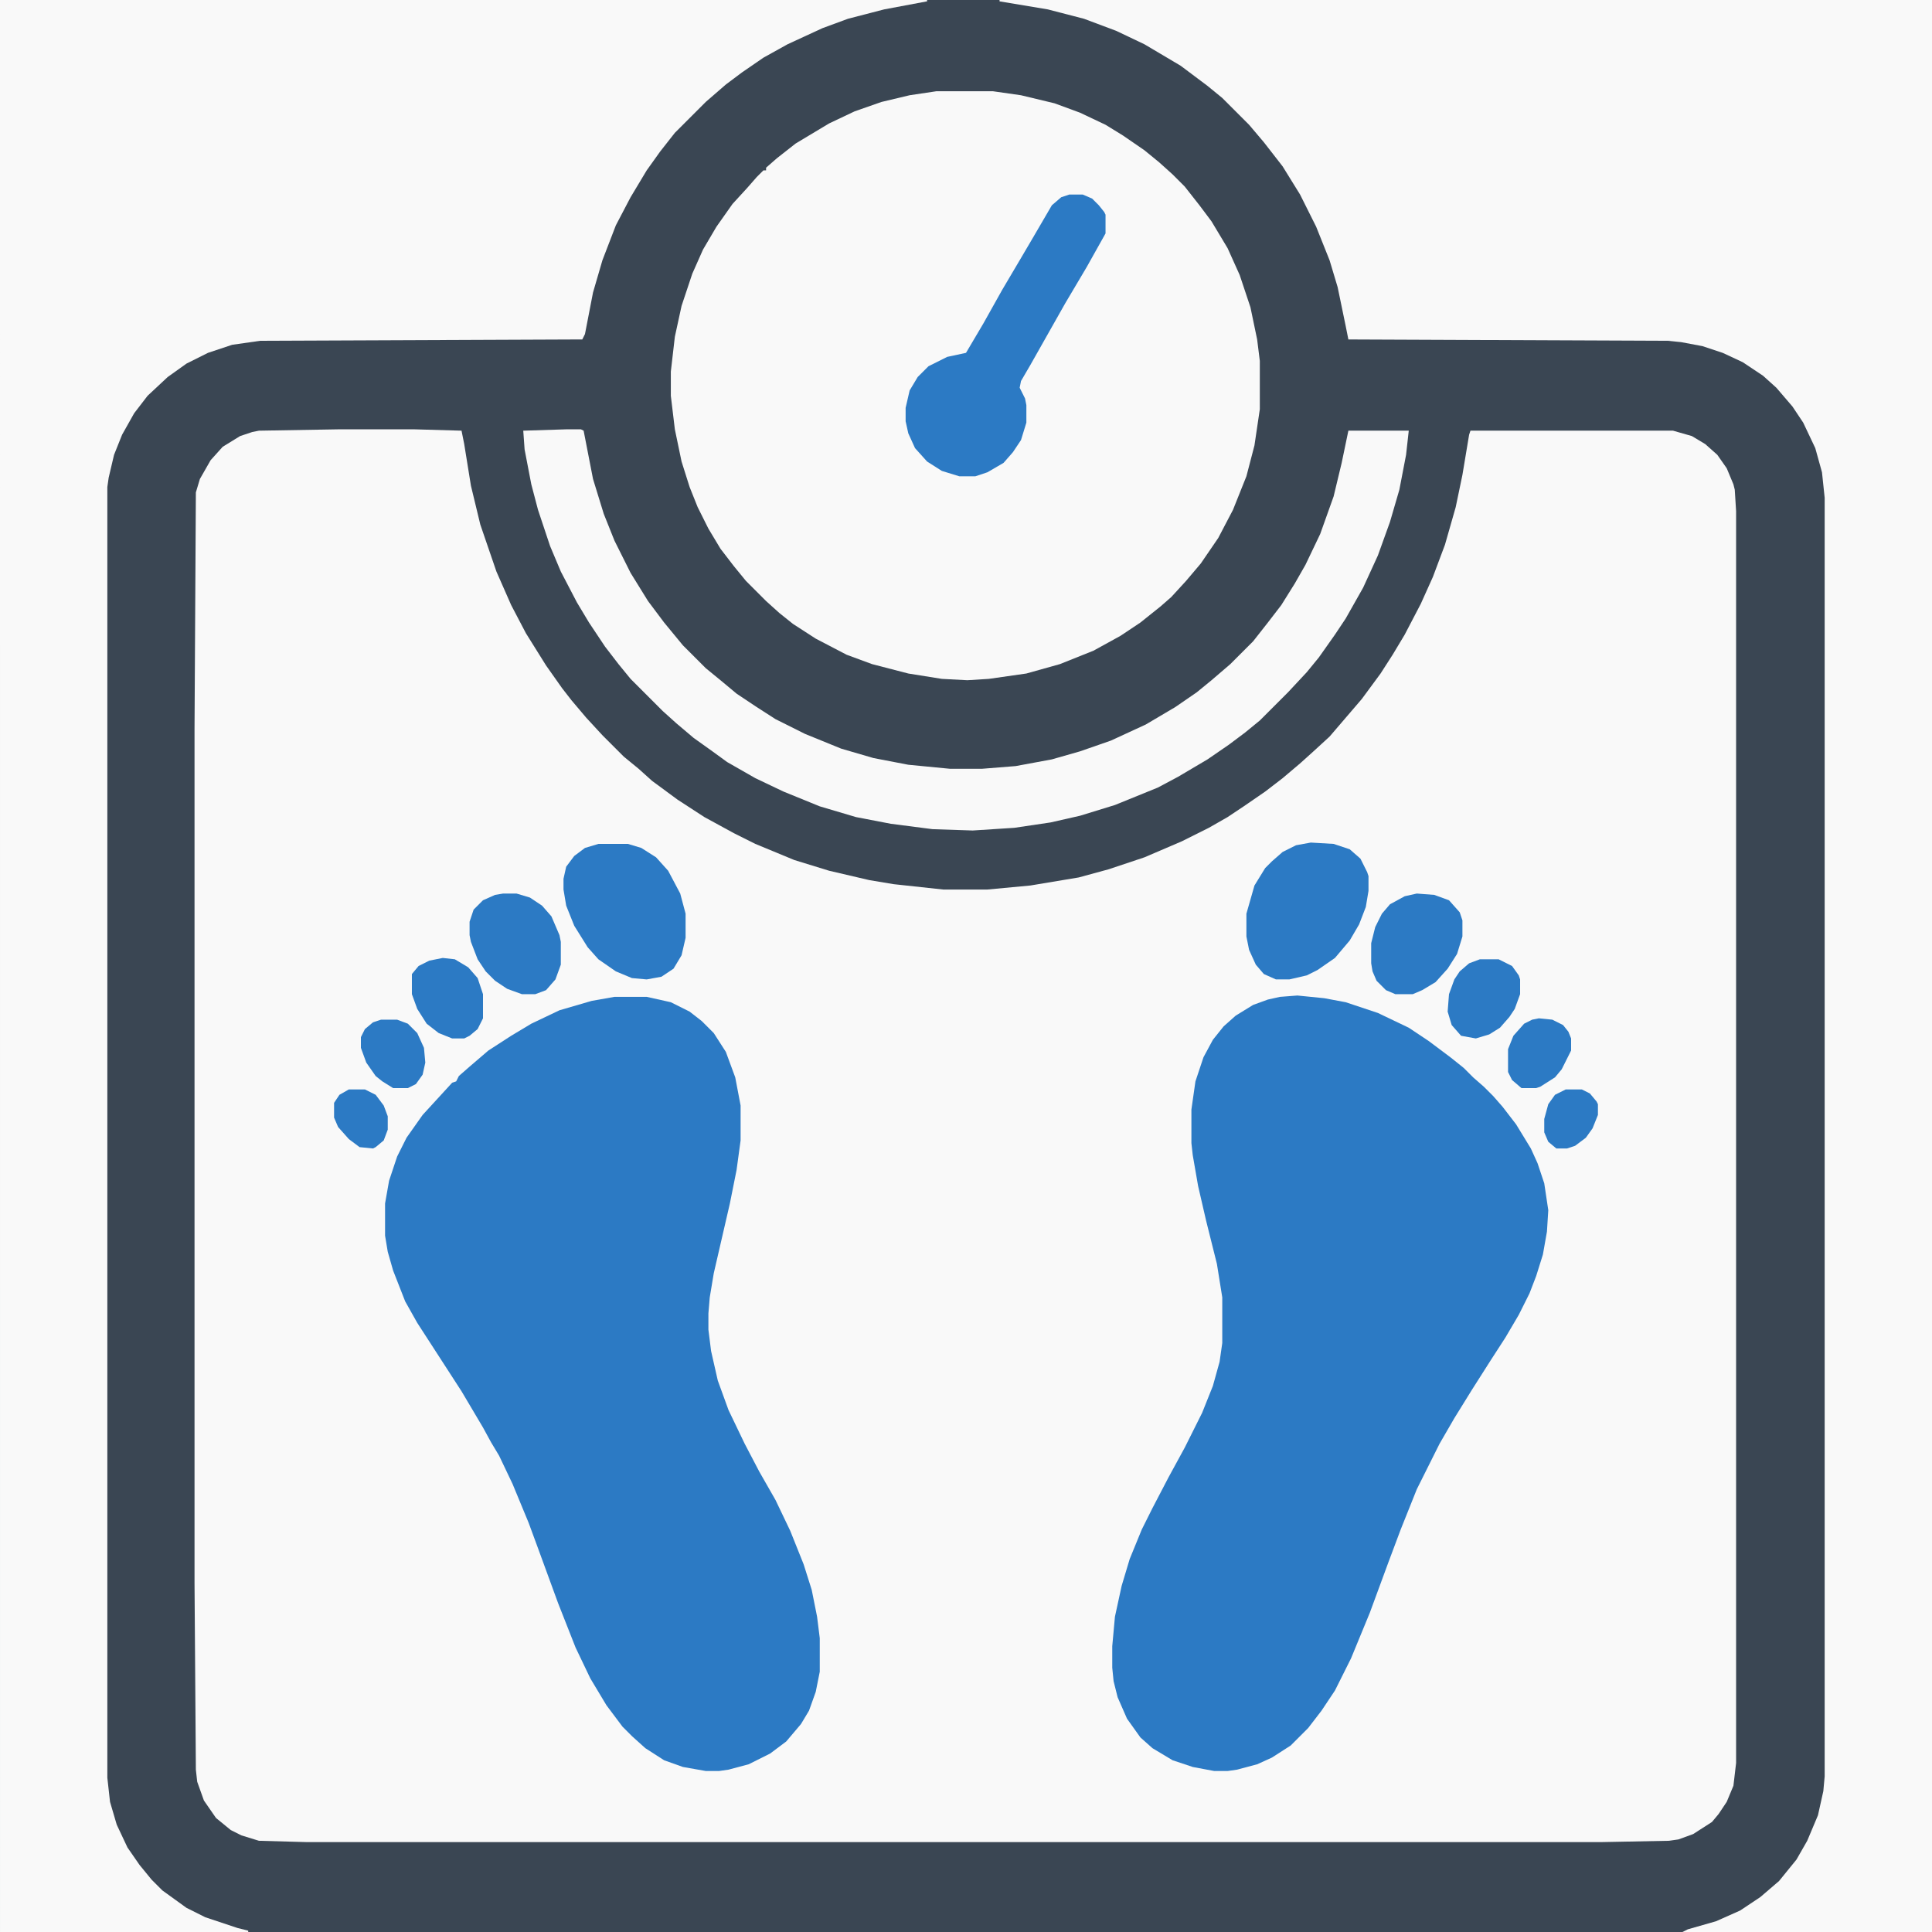 <?xml version="1.0" encoding="UTF-8"?>
<svg version="1.1" viewBox="0 0 1440 1440" width="1280" height="1280" xmlns="http://www.w3.org/2000/svg">
<path transform="translate(0)" d="m0 0h1440v1440h-1440z" fill="#3A4653"/>
<path transform="translate(252,320)" d="m0 0h57l35 1 2 10 5 31 7 29 12 35 11 25 11 21 15 24 12 17 7 9 11 13 12 13 16 16 11 9 10 9 19 14 20 13 22 12 16 8 29 12 26 8 30 7 18 3 37 4h33l32-3 36-6 22-6 27-9 28-12 20-10 14-8 12-8 16-11 13-10 13-11 10-9 12-11 24-28 14-19 9-14 9-15 12-23 9-20 9-24 8-28 5-24 5-30 1-3h151l14 4 10 6 9 8 7 10 5 12 1 4 1 16v933l-2 17-5 12-6 9-5 6-14 9-11 4-7 1-51 1h-964l-36-1-13-4-8-4-11-9-9-13-5-14-1-9-1-139v-637l1-176 3-10 8-14 9-10 13-8 9-3 5-1z" fill="#F9F9F9"/>
<path transform="translate(745)" d="m0 0h695v1440h-186l4-2 21-6 18-8 15-10 14-12 13-16 8-14 8-19 4-18 1-11v-953l-2-19-5-18-9-19-8-12-12-14-10-9-15-10-15-7-15-5-16-3-10-1-238-1-2-10-6-29-6-20-10-25-12-24-13-21-14-18-11-13-20-20-11-9-20-15-27-16-21-10-24-9-27-7-36-6z" fill="#F9F9F9"/>
<path transform="translate(0)" d="m0 0h691v1l-32 6-27 7-19 7-26 12-18 10-16 11-12 9-15 13-23 23-11 14-10 14-12 20-11 21-10 26-7 24-6 31-2 4-240 1-21 3-18 6-16 8-14 10-15 14-10 13-9 16-6 15-4 17-1 7v962l2 18 5 17 8 17 9 13 9 11 8 8 18 13 14 7 24 8 8 2v1h-185z" fill="#F9F9F9"/>
<path transform="translate(698,68)" d="m0 0h42l21 3 25 6 19 7 19 9 13 8 16 11 11 9 10 9 9 9 11 14 9 12 12 20 9 20 8 24 5 24 2 16v36l-4 27-6 23-10 25-11 21-13 19-11 13-11 12-8 7-15 12-15 10-20 11-25 10-25 7-28 4-16 1-19-1-25-4-27-7-19-7-23-12-17-11-10-8-10-9-15-15-9-11-10-13-9-15-8-16-6-15-6-19-5-24-3-25v-18l3-26 5-23 8-24 8-18 10-17 12-17 11-12 7-8 5-5h2v-2l8-7 14-11 25-15 19-9 20-7 21-5z" fill="#F9F9F9"/>
<path transform="translate(967,742)" d="m0 0 20 2 16 3 24 8 23 11 15 10 16 12 10 8 7 7 8 7 7 7 7 8 10 13 11 18 5 11 5 15 3 20-1 16-3 17-5 16-5 13-8 16-10 17-11 17-14 22-13 21-11 19-17 34-12 30-9 24-14 38-14 34-12 24-10 15-10 13-13 13-14 9-11 5-15 4-7 1h-10l-16-3-15-5-15-9-9-8-10-14-7-16-3-12-1-10v-16l2-22 5-23 6-20 9-22 8-16 12-23 12-22 13-26 8-20 5-18 2-14v-34l-4-25-8-32-6-26-4-23-1-9v-25l3-21 6-18 7-13 8-10 9-8 13-8 11-4 9-2z" fill="#2C7AC4"/>
<path transform="translate(458,743)" d="m0 0h24l18 4 14 7 9 7 9 9 9 14 7 19 4 21v26l-3 22-5 25-12 52-3 18-1 12v12l2 16 5 22 8 22 12 25 11 21 12 21 11 23 10 25 6 19 4 20 2 16v25l-3 15-5 14-6 10-11 13-12 9-16 8-15 4-7 1h-10l-17-3-14-5-14-9-10-9-7-7-12-16-12-20-11-23-13-33-15-41-7-19-12-29-10-21-6-10-6-11-16-27-33-51-9-16-9-23-4-14-2-12v-24l3-17 6-18 7-14 12-17 22-24 3-1 2-4 8-7 14-12 17-11 15-9 21-10 24-7z" fill="#2C7AC4"/>
<path transform="translate(422,320)" d="m0 0h11l2 1 7 36 8 26 8 20 12 24 13 21 12 16 14 17 17 17 11 9 12 10 15 10 14 9 22 11 27 11 24 7 26 5 31 3h24l25-2 27-5 21-6 23-8 26-12 22-13 16-11 11-9 14-12 17-17 11-14 10-13 10-16 8-14 11-23 10-28 6-25 5-24h45l-2 18-5 26-7 24-9 25-11 24-13 23-8 12-12 17-9 11-14 15-21 21-11 9-12 9-16 11-22 13-15 8-32 13-26 8-22 5-27 4-31 2-30-1-31-4-26-5-27-8-27-11-21-10-21-12-11-8-14-10-13-11-10-9-24-24-9-11-10-13-12-18-9-15-12-23-8-19-9-27-5-19-5-26-1-14z" fill="#F9F9F9"/>
<path transform="translate(797,145)" d="m0 0h10l7 3 5 5 4 5 1 2v14l-14 25-16 27-26 46-7 12-1 5 4 8 1 5v13l-4 13-6 9-7 8-12 7-9 3h-12l-13-4-11-7-9-10-5-11-2-9v-10l3-13 6-10 8-8 14-7 14-3 13-22 14-25 13-22 10-17 14-24 7-6z" fill="#2C7AC4"/>
<path transform="translate(977,628)" d="m0 0 17 1 12 4 8 7 5 10 1 3v11l-2 12-5 13-7 12-11 13-13 9-8 4-13 3h-10l-9-4-6-7-5-11-2-10v-17l6-21 8-13 5-5 8-7 10-5z" fill="#2C7AC4"/>
<path transform="translate(446,629)" d="m0 0h22l10 3 11 7 9 10 9 17 4 15v18l-3 13-6 10-9 6-11 2-11-1-12-5-13-9-8-9-10-16-6-15-2-12v-8l2-9 6-8 8-6z" fill="#2C7AC4"/>
<path transform="translate(1056,666)" d="m0 0 13 1 11 4 8 9 2 6v12l-4 13-7 11-9 10-10 6-7 3h-13l-7-3-7-7-3-7-1-6v-15l3-12 5-10 6-7 11-6z" fill="#2C7AC4"/>
<path transform="translate(375,666)" d="m0 0h10l10 3 9 6 7 8 6 14 1 5v17l-4 11-7 8-8 3h-10l-11-4-9-6-7-7-6-9-5-13-1-5v-10l3-9 7-7 9-4z" fill="#2C7AC4"/>
<path transform="translate(330,714)" d="m0 0 9 1 10 6 7 8 4 12v18l-4 8-6 5-4 2h-9l-10-4-9-7-7-11-4-11v-15l5-6 8-4z" fill="#2C7AC4"/>
<path transform="translate(1103,715)" d="m0 0h14l10 5 5 7 1 3v11l-4 11-4 6-7 8-8 5-10 3-11-2-7-8-3-10 1-13 4-11 4-6 7-6z" fill="#2C7AC4"/>
<path transform="translate(1147,759)" d="m0 0 10 1 8 4 4 5 2 5v9l-7 14-5 6-11 7-3 1h-11l-7-6-3-6v-17l4-10 8-9 6-3z" fill="#2C7AC4"/>
<path transform="translate(284,760)" d="m0 0h12l8 3 7 7 5 11 1 11-2 9-5 7-6 3h-11l-8-5-5-4-7-10-4-11v-8l3-6 6-5z" fill="#2C7AC4"/>
<path transform="translate(1167,812)" d="m0 0h12l6 3 5 6 1 2v8l-4 10-5 7-8 6-6 2h-8l-6-5-3-7v-10l3-11 5-7z" fill="#2C7AC4"/>
<path transform="translate(260,812)" d="m0 0h12l8 4 6 8 3 8v10l-3 8-6 5-2 1-10-1-8-6-8-9-3-7v-11l4-6z" fill="#2C7AC4"/>
</svg>
